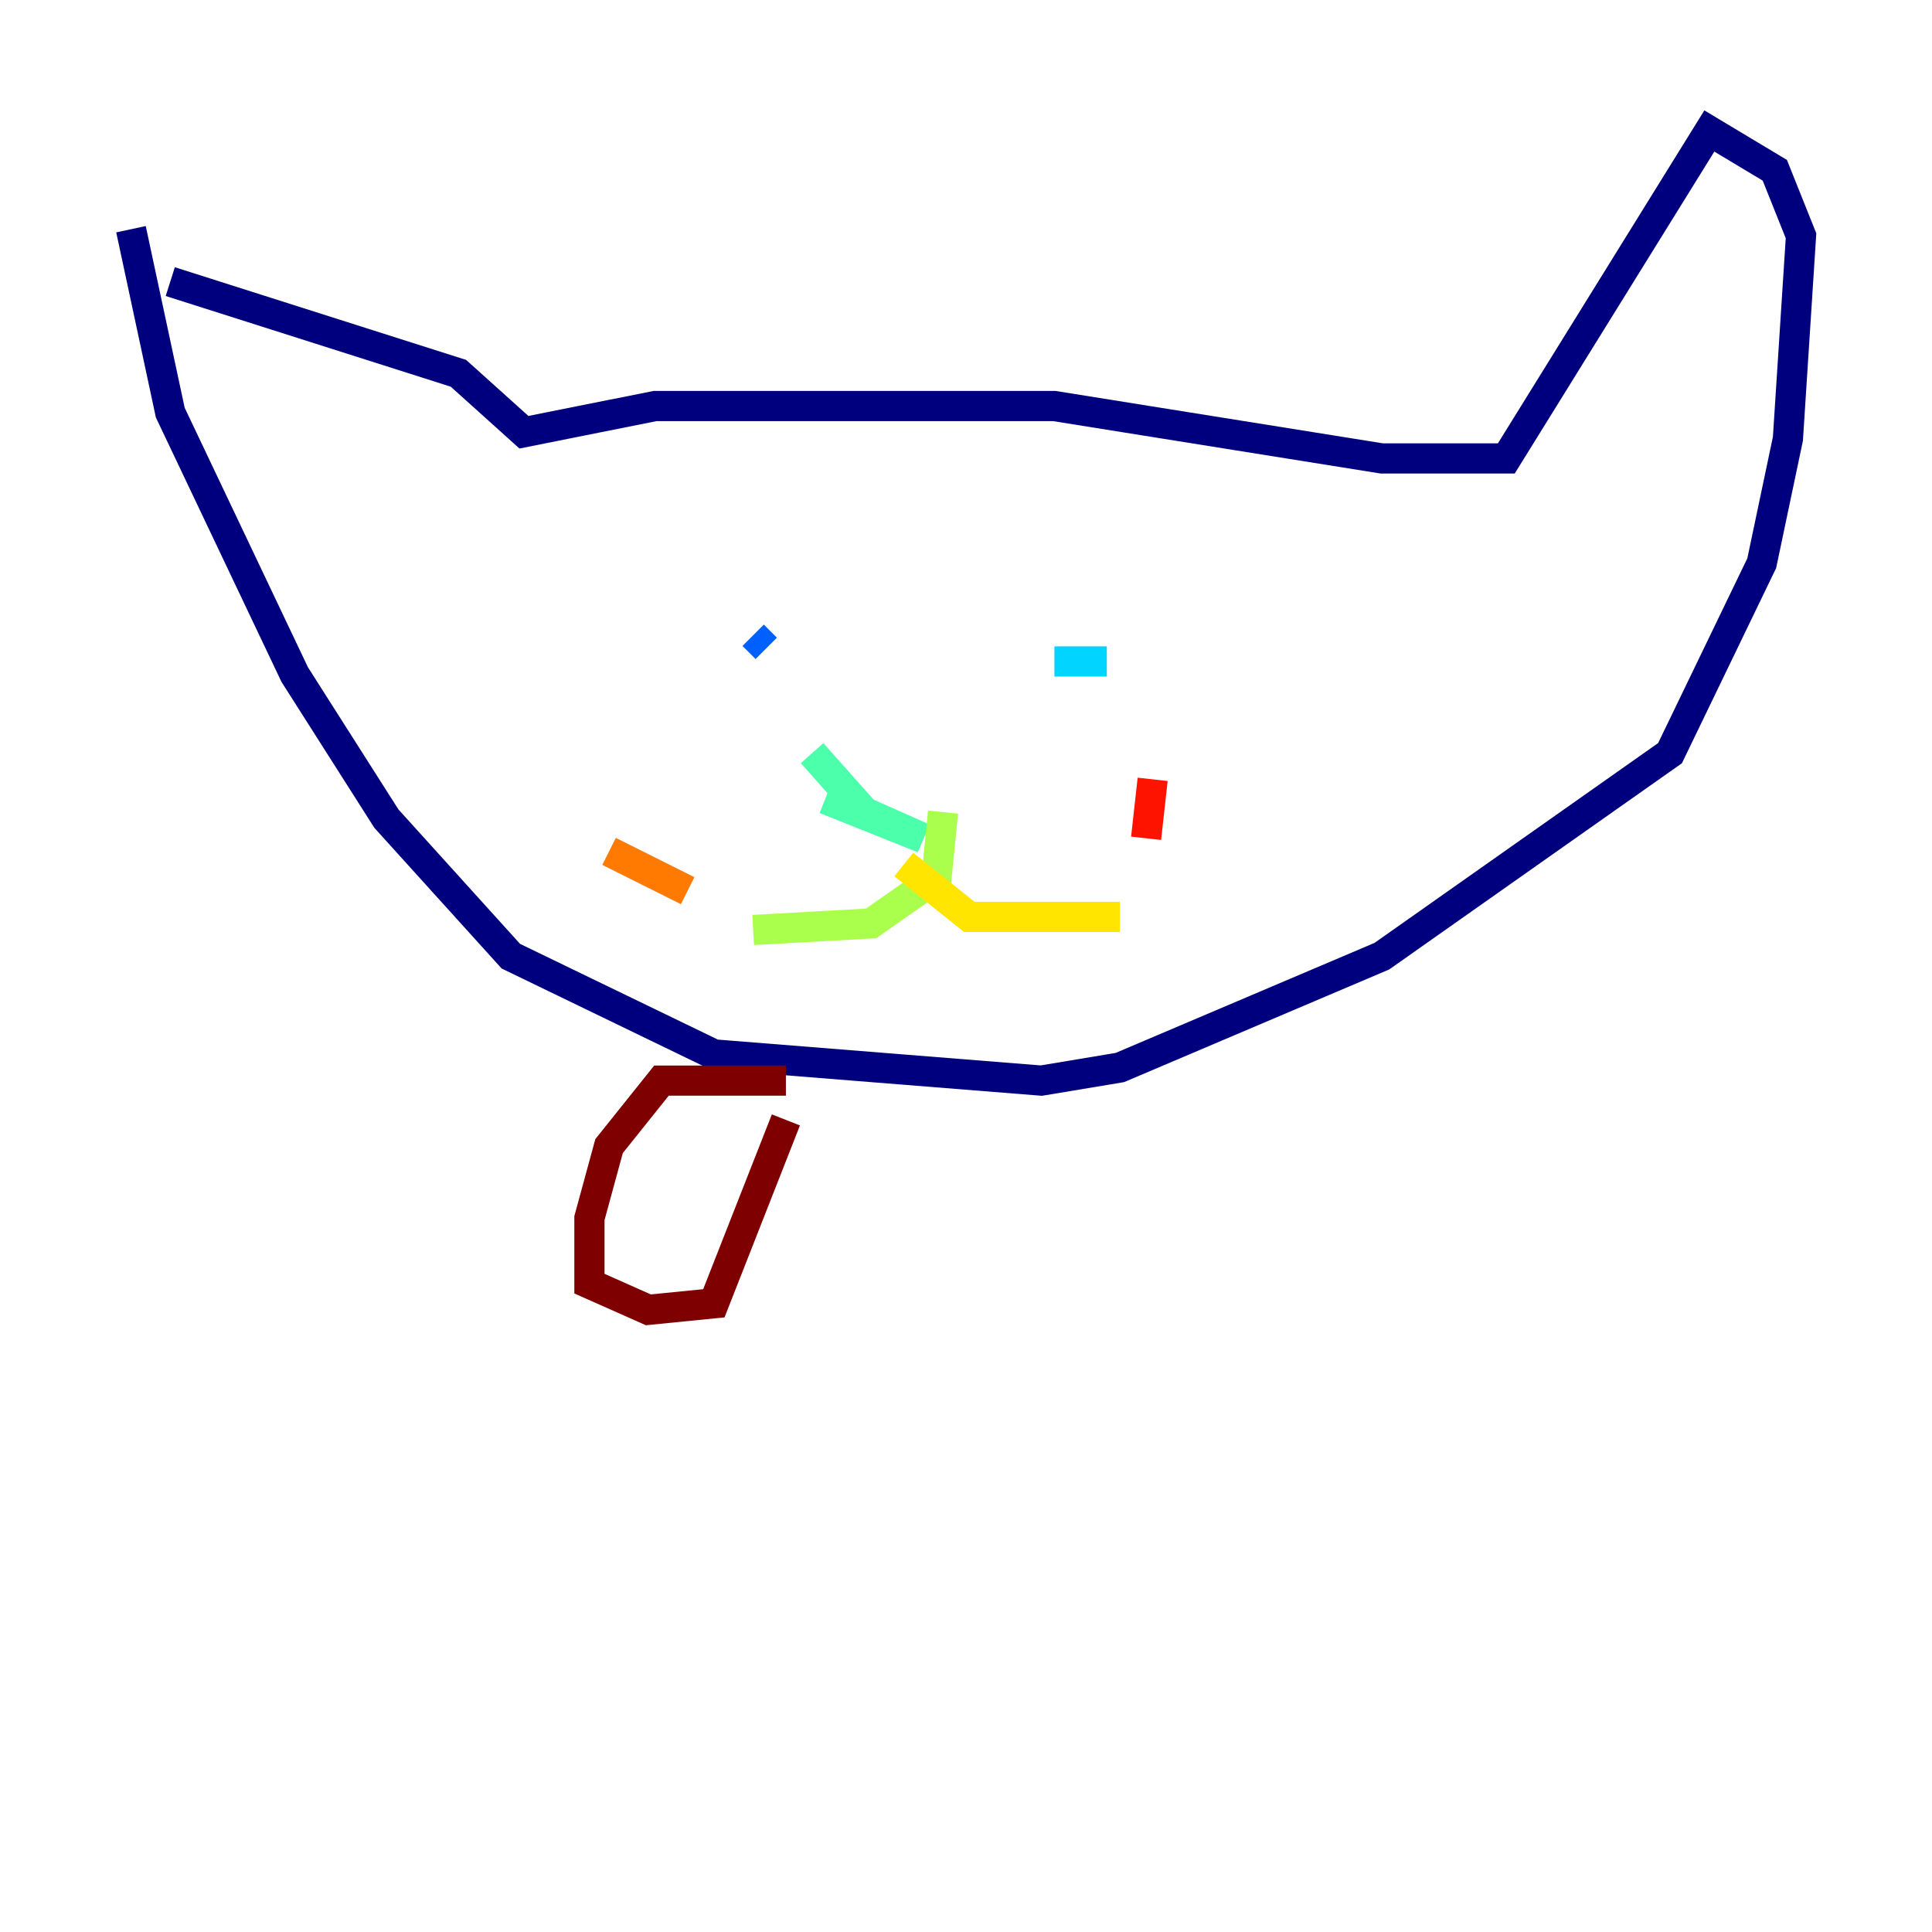 <?xml version="1.0" encoding="utf-8" ?>
<svg baseProfile="tiny" height="128" version="1.2" viewBox="0,0,128,128" width="128" xmlns="http://www.w3.org/2000/svg" xmlns:ev="http://www.w3.org/2001/xml-events" xmlns:xlink="http://www.w3.org/1999/xlink"><defs /><polyline fill="none" points="8.678,15.186 11.281,27.336 19.525,44.691 25.6,54.237 33.844,63.349 47.295,69.858 68.99,71.593 74.197,70.725 91.552,63.349 110.644,49.898 116.719,37.315 118.454,29.071 119.322,15.62 117.586,11.281 113.248,8.678 99.797,30.373 91.552,30.373 69.858,26.902 43.39,26.902 34.712,28.637 30.373,24.732 11.281,18.658" stroke="#00007f" stroke-width="2" /><polyline fill="none" points="46.427,42.088 46.427,42.088" stroke="#0000fe" stroke-width="2" /><polyline fill="none" points="49.898,42.088 50.766,42.956" stroke="#0060ff" stroke-width="2" /><polyline fill="none" points="69.858,43.824 73.329,43.824" stroke="#00d4ff" stroke-width="2" /><polyline fill="none" points="53.803,49.898 57.275,53.803 61.18,55.539 54.671,52.936" stroke="#4cffaa" stroke-width="2" /><polyline fill="none" points="62.481,53.803 62.047,58.142 57.709,61.18 49.898,61.614" stroke="#aaff4c" stroke-width="2" /><polyline fill="none" points="59.878,57.275 64.217,60.746 74.197,60.746" stroke="#ffe500" stroke-width="2" /><polyline fill="none" points="45.559,59.01 40.352,56.407" stroke="#ff7a00" stroke-width="2" /><polyline fill="none" points="75.932,55.539 76.366,51.634" stroke="#fe1200" stroke-width="2" /><polyline fill="none" points="52.068,71.593 43.824,71.593 40.352,75.932 39.051,80.705 39.051,85.044 42.956,86.78 47.295,86.346 52.068,74.197" stroke="#7f0000" stroke-width="2" /></svg>